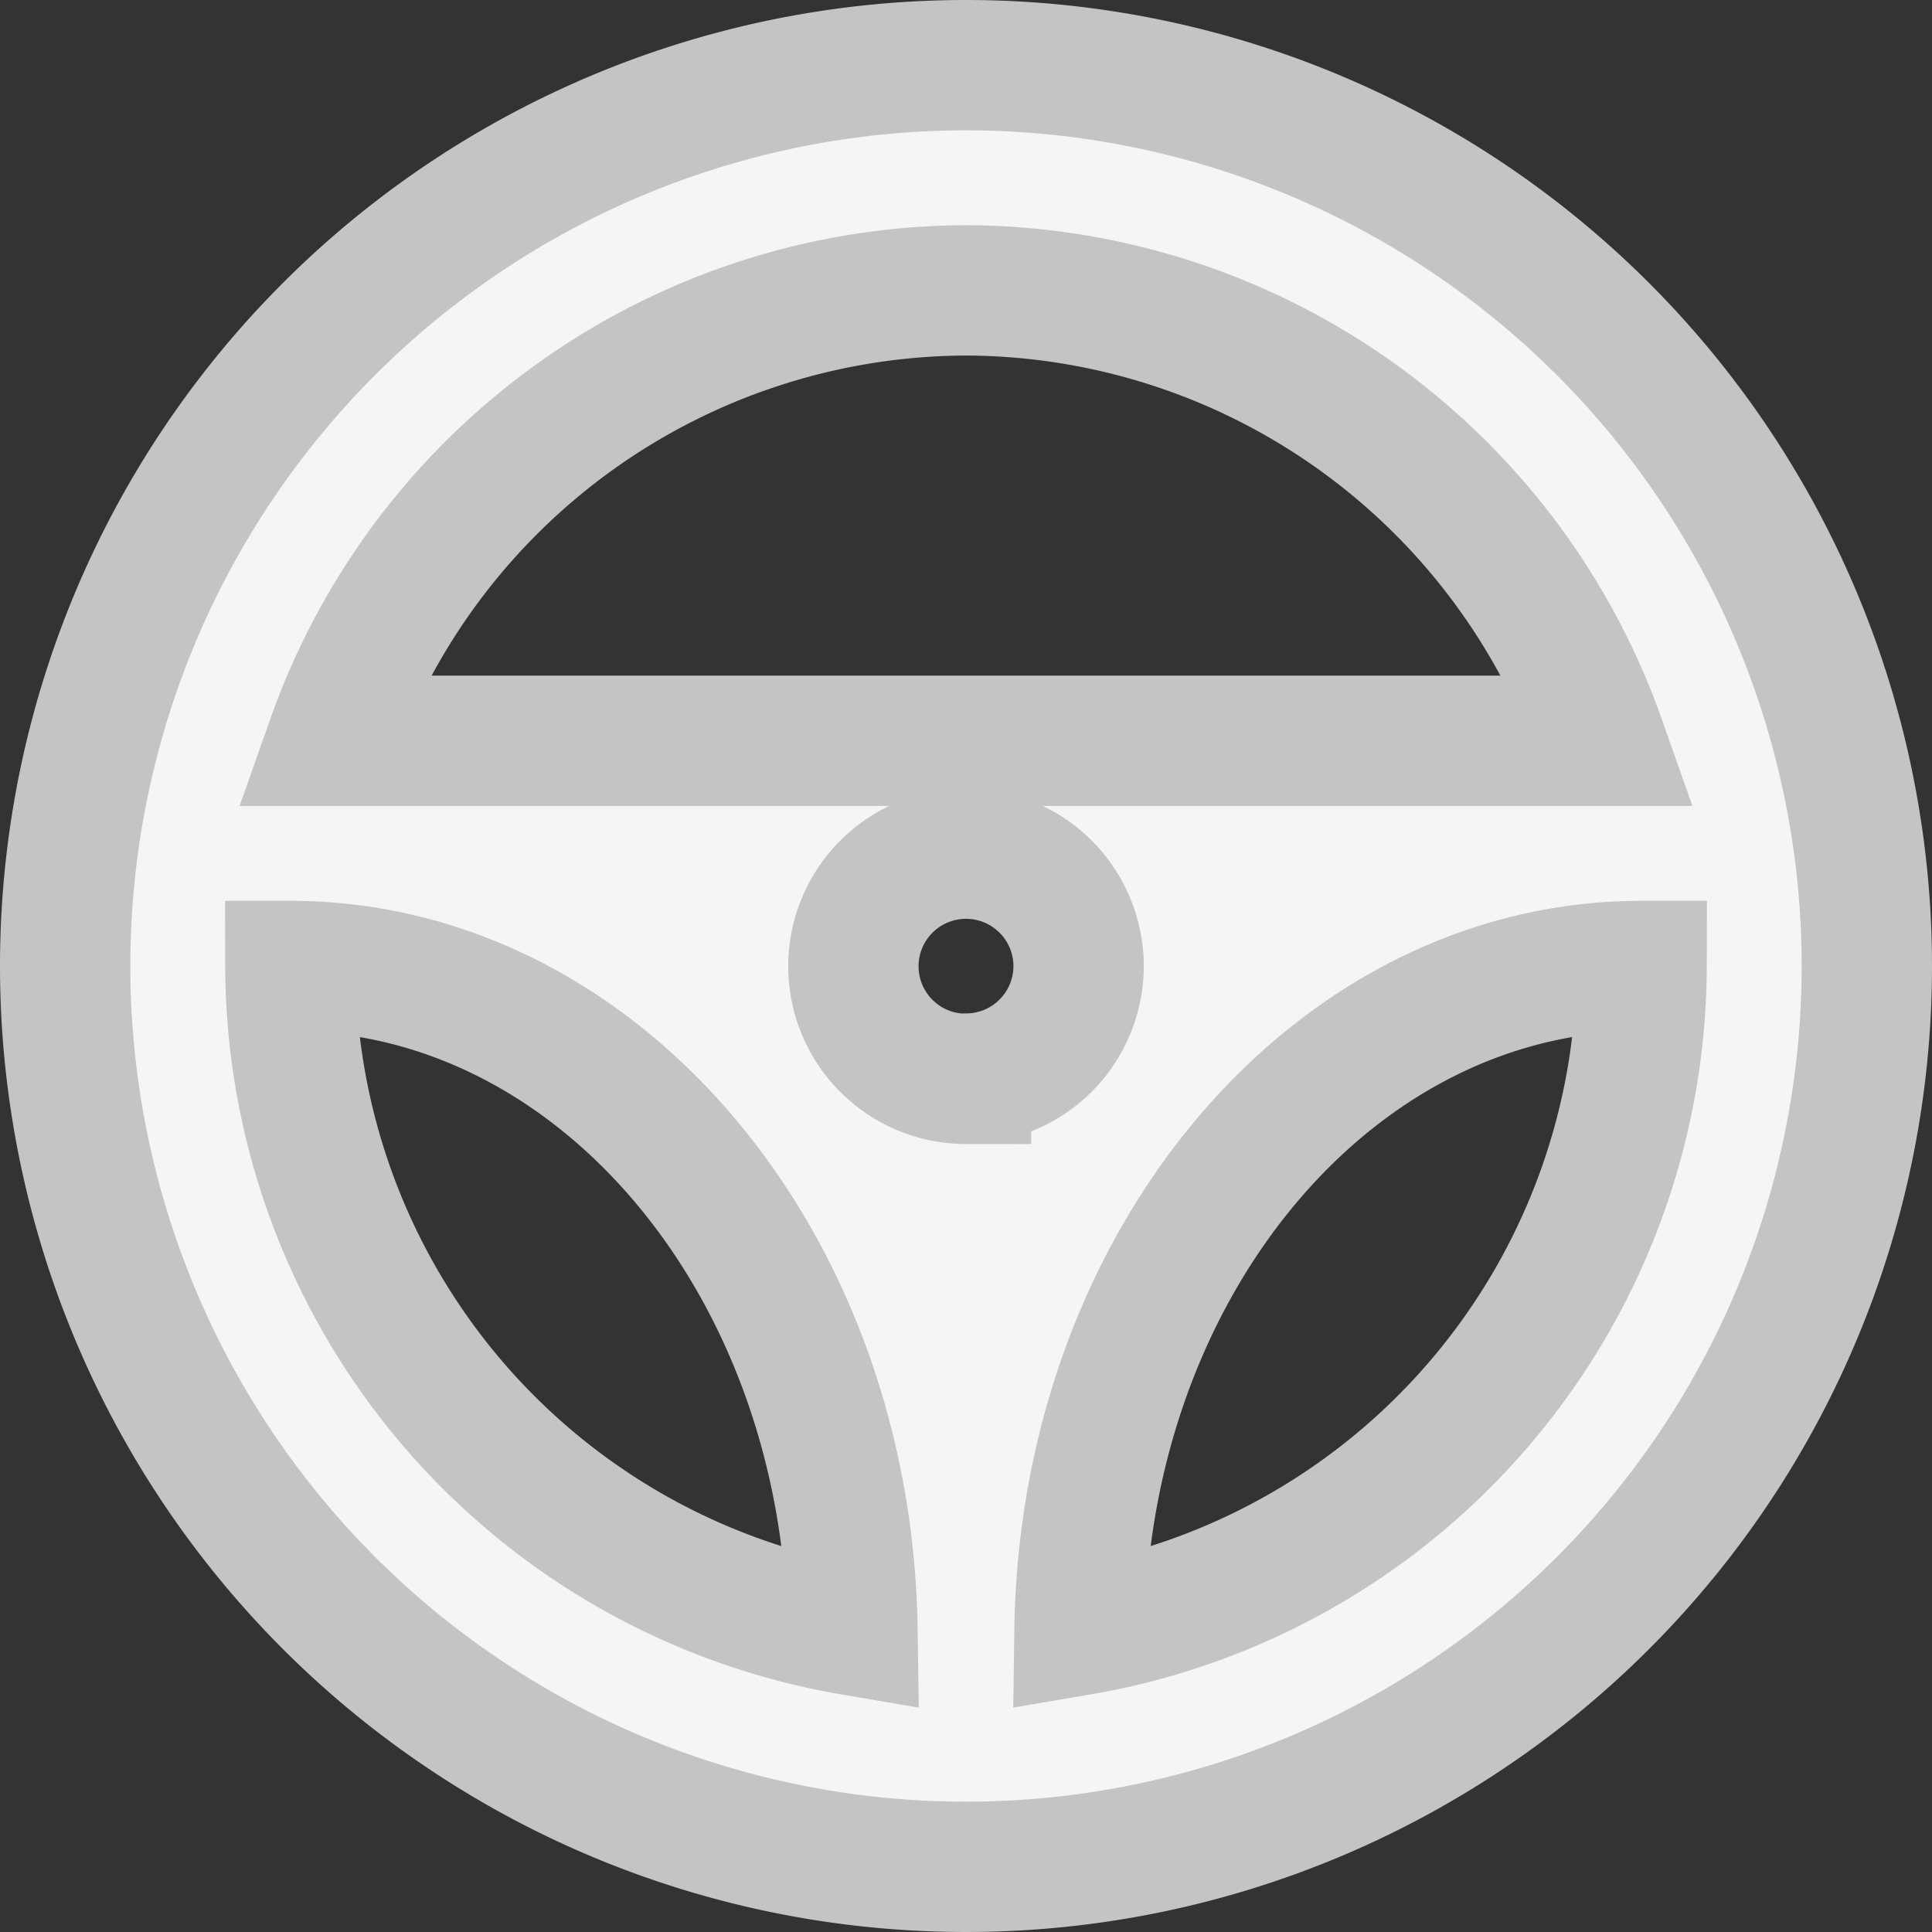 <svg xmlns="http://www.w3.org/2000/svg" xmlns:xlink="http://www.w3.org/1999/xlink" width="29.648" height="29.648" viewBox="0 0 29.648 29.648"><rect x="0" y="0" width="29.648" height="29.648" fill="#333333" stroke="none"/><defs><style>.a{fill:none;}.b{clip-path:url(#a);}.c{fill:#f5f5f5;stroke:#c4c4c4;stroke-width:2px;}</style><clipPath id="a"><rect class="a" width="29.648" height="29.648"/></clipPath></defs><g class="b"><path class="c" d="M13.824,0A13.824,13.824,0,1,0,27.648,13.824,13.825,13.825,0,0,0,13.824,0Zm0,3.456a10.359,10.359,0,0,1,9.734,6.912H4.09A10.359,10.359,0,0,1,13.824,3.456Zm0,12.1a1.728,1.728,0,1,1,1.728-1.728A1.728,1.728,0,0,1,13.824,15.552ZM3.456,13.824c4.722,0,8.546,4.55,8.626,10.193A10.366,10.366,0,0,1,3.456,13.824Zm12.11,10.193c.08-5.643,3.9-10.193,8.626-10.193A10.366,10.366,0,0,1,15.566,24.017Z" transform="translate(1 1)"/></g></svg>